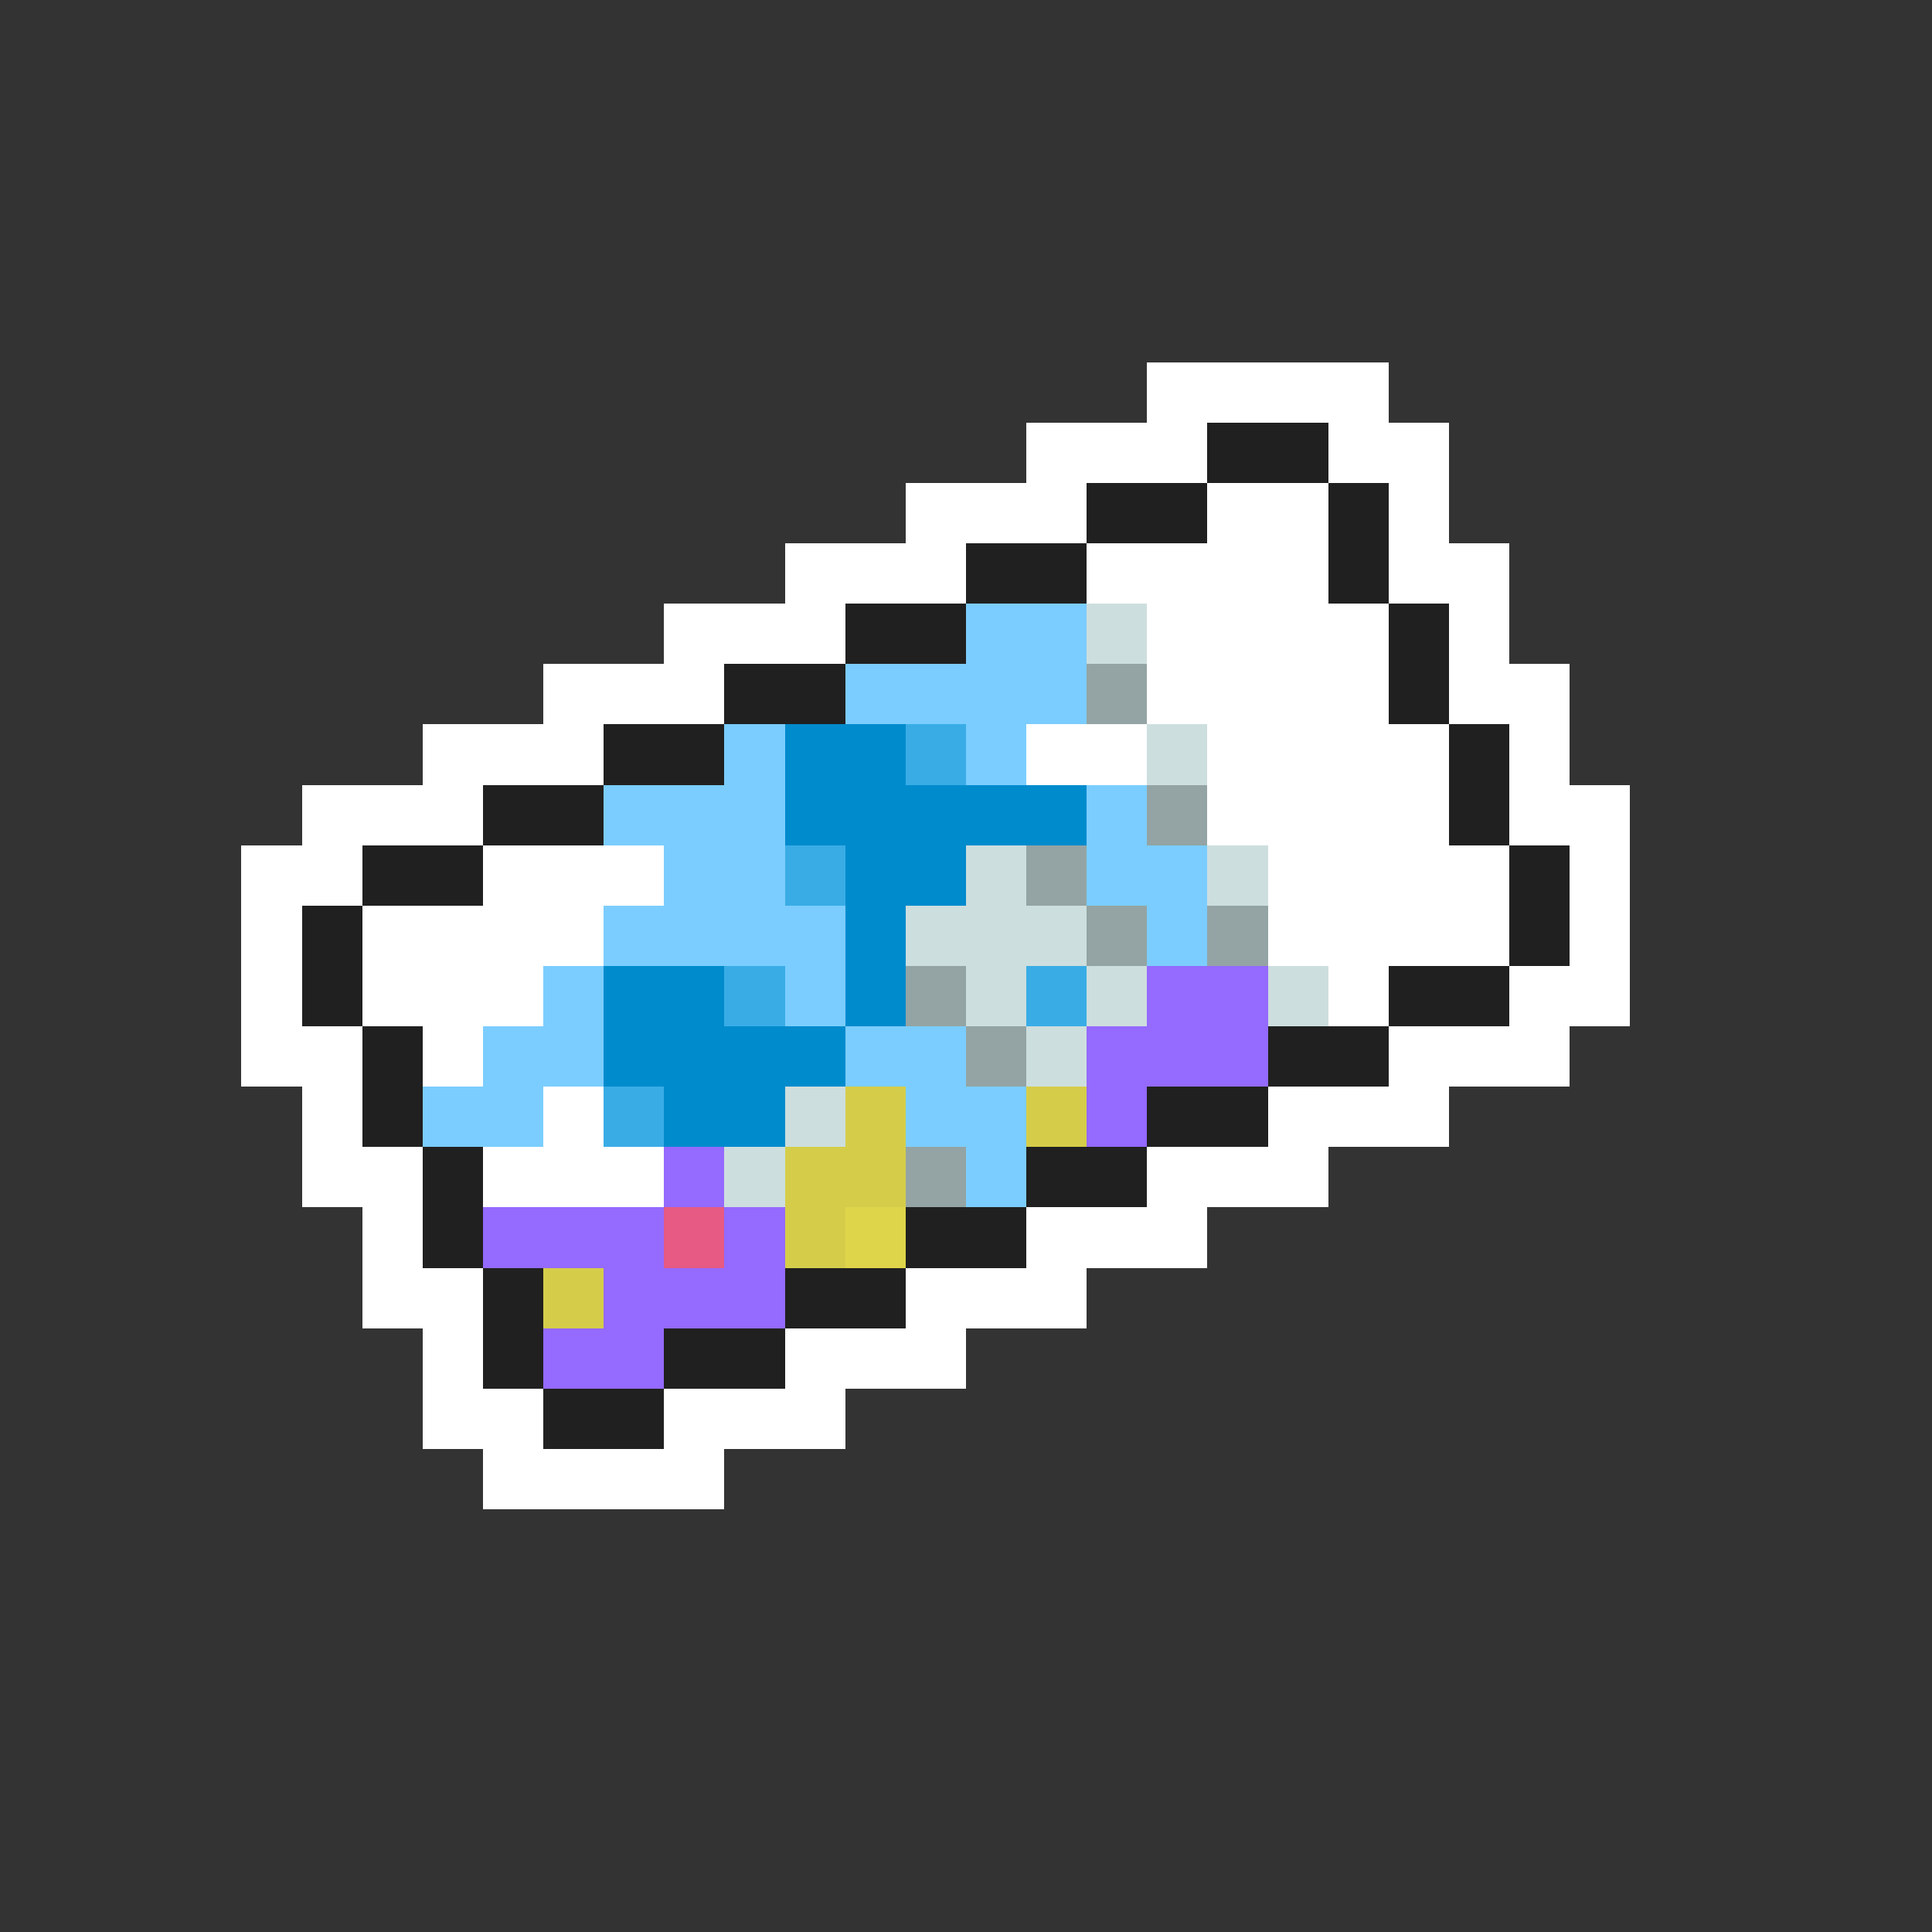 <svg xmlns="http://www.w3.org/2000/svg" viewBox="0 -0.5 32 32" shape-rendering="crispEdges">
<rect x="0" y="-0.5" width="32" height="32" fill="#333333" stroke="none"/>
<path stroke="#ffffff" d="M19 6h4M17 7h3M22 7h2M15 8h3M20 8h2M23 8h1M13 9h3M18 9h4M23 9h2M11 10h3M19 10h4M24 10h1M9 11h3M19 11h4M24 11h2M7 12h3M17 12h2M20 12h4M25 12h1M5 13h3M20 13h4M25 13h2M4 14h2M8 14h3M21 14h4M26 14h1M4 15h1M6 15h4M21 15h4M26 15h1M4 16h1M6 16h3M22 16h1M25 16h2M4 17h2M7 17h1M23 17h3M5 18h1M9 18h1M21 18h3M5 19h2M8 19h3M19 19h3M6 20h1M17 20h3M6 21h2M15 21h3M7 22h1M13 22h3M7 23h2M11 23h3M8 24h4" />
<path stroke="#202020" d="M20 7h2M18 8h2M22 8h1M16 9h2M22 9h1M14 10h2M23 10h1M12 11h2M23 11h1M10 12h2M24 12h1M8 13h2M24 13h1M6 14h2M25 14h1M5 15h1M25 15h1M5 16h1M23 16h2M6 17h1M21 17h2M6 18h1M19 18h2M7 19h1M17 19h2M7 20h1M15 20h2M8 21h1M13 21h2M8 22h1M11 22h2M9 23h2" />
<path stroke="#7bcdff" d="M16 10h2M14 11h4M12 12h1M16 12h1M10 13h3M18 13h1M11 14h2M18 14h2M10 15h4M19 15h1M9 16h1M13 16h1M8 17h2M14 17h2M7 18h2M15 18h2M16 19h1" />
<path stroke="#cddede" d="M18 10h1M19 12h1M16 14h1M20 14h1M15 15h3M16 16h1M18 16h1M21 16h1M17 17h1M13 18h1M12 19h1" />
<path stroke="#94a4a4" d="M18 11h1M19 13h1M17 14h1M18 15h1M20 15h1M15 16h1M16 17h1M15 19h1" />
<path stroke="#008bcd" d="M13 12h2M13 13h5M14 14h2M14 15h1M10 16h2M14 16h1M10 17h4M11 18h2" />
<path stroke="#39ace6" d="M15 12h1M13 14h1M12 16h1M17 16h1M10 18h1" />
<path stroke="#946aff" d="M19 16h2M18 17h3M18 18h1M11 19h1M8 20h3M12 20h1M10 21h3M9 22h2" />
<path stroke="#d5cd4a" d="M14 18h1M17 18h1M13 19h2M13 20h1M9 21h1" />
<path stroke="#e65a83" d="M11 20h1" />
<path stroke="#ded54a" d="M14 20h1" />
</svg>